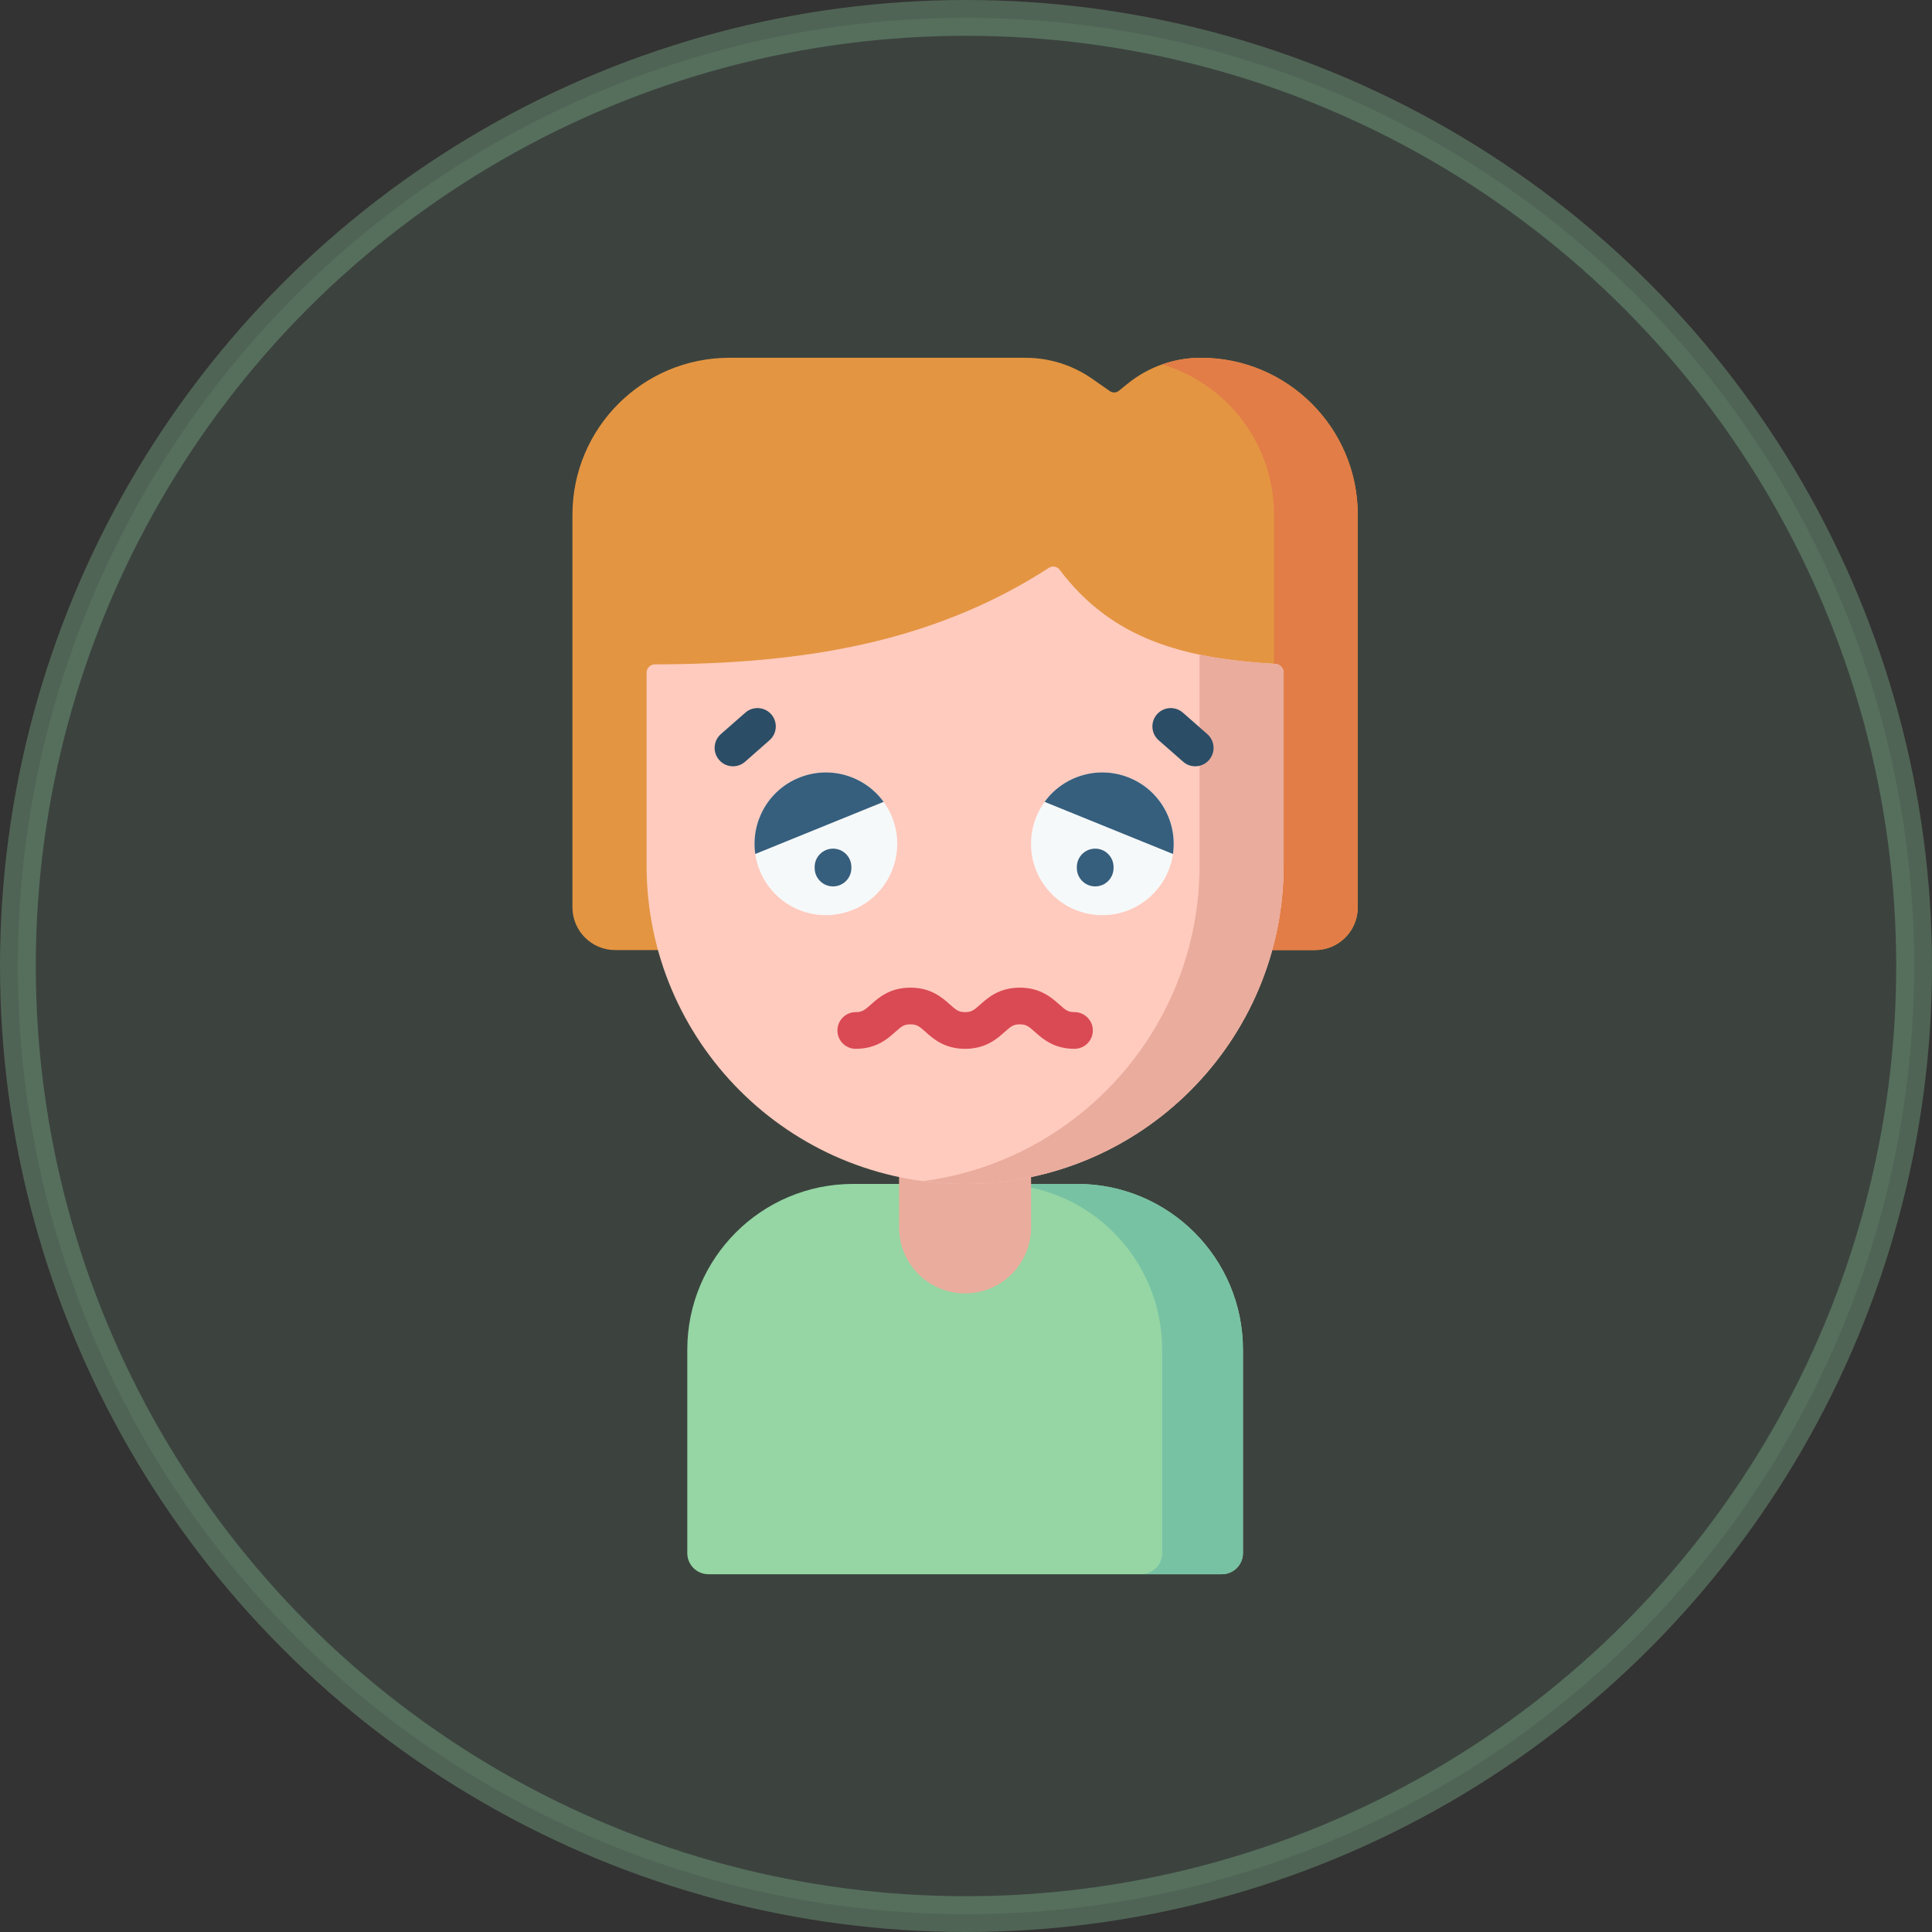 <?xml version="1.0" encoding="UTF-8"?>
<svg width="54px" height="54px" viewBox="0 0 54 54" version="1.1" xmlns="http://www.w3.org/2000/svg" xmlns:xlink="http://www.w3.org/1999/xlink">
    <rect x="0" y="0" width="54" height="54" fill="#333333" stroke="none"/>
    <title>ic_Anxiety</title>
    <g id="Page-1" stroke="none" stroke-width="1" fill="none" fill-rule="evenodd">
        <g id="Home-Page" transform="translate(-41, -2076)">
            <g id="Group-3-Copy-18" transform="translate(16, 2068)">
                <g id="ic_Anxiety" transform="translate(25, 8)">
                    <circle id="Oval" stroke-opacity="0.3" stroke="#95D6A4" fill-opacity="0.1" fill="#95D6A4" cx="27" cy="27" r="26.5"></circle>
                    <g id="depressed" transform="translate(16, 10)" fill-rule="nonzero">
                        <path d="M0,4.388 L0,15.36 C0,16.02 0.535,16.555 1.194,16.555 L20.756,16.555 C21.416,16.555 21.95,16.02 21.95,15.36 L21.95,4.388 C21.95,1.964 19.986,9.43689571e-16 17.563,9.43689571e-16 C16.817,9.43689571e-16 16.094,0.256 15.515,0.726 L15.274,0.922 C15.201,0.981 15.098,0.985 15.02,0.931 L14.519,0.582 C13.974,0.203 13.326,9.43689571e-16 12.663,9.43689571e-16 L4.388,9.43689571e-16 C1.964,9.43689571e-16 0,1.964 0,4.388 L0,4.388 Z" id="Path" fill="#E49542"></path>
                        <path d="M17.563,0 C17.192,0 16.827,0.063 16.483,0.185 C18.291,0.727 19.609,2.403 19.609,4.388 L19.609,15.36 C19.609,16.02 19.074,16.555 18.415,16.555 L20.756,16.555 C21.416,16.555 21.95,16.02 21.95,15.36 L21.95,4.388 C21.95,1.964 19.986,0 17.563,0 Z" id="Path" fill="#E27D47"></path>
                        <path d="M14.106,23.091 L12.82,23.091 L9.13,23.091 L7.844,23.091 C5.285,23.091 3.21,25.165 3.21,27.725 L3.21,33.41 C3.21,33.736 3.474,34 3.8,34 L18.15,34 C18.476,34 18.741,33.736 18.741,33.41 L18.741,27.725 C18.741,25.165 16.666,23.091 14.106,23.091 L14.106,23.091 Z" id="Path" fill="#95D6A4"></path>
                        <path d="M14.106,23.091 L11.848,23.091 C14.408,23.091 16.483,25.165 16.483,27.725 L16.483,33.41 C16.483,33.736 16.218,34 15.892,34 L18.15,34 C18.476,34 18.741,33.736 18.741,33.41 L18.741,27.725 C18.741,25.165 16.666,23.091 14.106,23.091 Z" id="Path" fill="#78C2A4"></path>
                        <path d="M12.267,19.673 L9.789,19.528 C9.156,19.528 9.129,22.492 9.129,22.492 L9.129,24.306 C9.129,25.325 9.955,26.151 10.974,26.151 C11.993,26.151 12.819,25.325 12.819,24.306 L12.819,22.492 C12.819,22.492 12.899,19.673 12.267,19.673 Z" id="Path" fill="#EAAC9D"></path>
                        <path d="M10.975,23.091 C6.058,23.091 2.072,19.105 2.072,14.187 L2.072,8.802 C2.072,8.673 2.177,8.569 2.306,8.569 C6.427,8.561 10.069,7.971 13.317,5.872 C13.414,5.809 13.544,5.829 13.614,5.921 C15.081,7.869 17.081,8.408 19.645,8.556 C19.776,8.564 19.878,8.671 19.878,8.802 L19.878,14.187 C19.878,19.104 15.892,23.091 10.975,23.091 Z" id="Path" fill="#FFCBBE"></path>
                        <path d="M19.645,8.556 C18.891,8.512 18.186,8.434 17.528,8.297 L17.528,14.187 C17.528,18.706 14.162,22.438 9.8,23.013 C10.185,23.064 10.577,23.091 10.975,23.091 C15.892,23.091 19.878,19.104 19.878,14.187 L19.878,8.802 C19.878,8.671 19.776,8.564 19.645,8.556 L19.645,8.556 Z" id="Path" fill="#EAAC9D"></path>
                        <circle id="Oval" fill="#F6F9F9" cx="7.084" cy="13.585" r="1.994"></circle>
                        <path d="M5.11,13.869 L8.697,12.412 C8.171,11.687 7.201,11.385 6.334,11.737 C5.466,12.089 4.981,12.982 5.11,13.869 L5.11,13.869 Z" id="Path" fill="#365E7D"></path>
                        <path d="M7.283,14.775 C7,14.775 6.77,14.545 6.77,14.262 L6.77,14.233 C6.77,13.949 7,13.72 7.283,13.72 C7.567,13.72 7.796,13.95 7.796,14.233 L7.796,14.262 C7.796,14.545 7.567,14.775 7.283,14.775 Z" id="Path" fill="#365E7D"></path>
                        <circle id="Oval" fill="#F6F9F9" cx="14.811" cy="13.585" r="1.994"></circle>
                        <path d="M16.785,13.869 L13.197,12.412 C13.723,11.687 14.693,11.385 15.561,11.737 C16.428,12.089 16.913,12.982 16.785,13.869 L16.785,13.869 Z" id="Path" fill="#365E7D"></path>
                        <path d="M14.611,14.775 C14.328,14.775 14.098,14.545 14.098,14.262 L14.098,14.233 C14.098,13.949 14.328,13.72 14.611,13.72 C14.895,13.72 15.124,13.95 15.124,14.233 L15.124,14.262 C15.124,14.545 14.895,14.775 14.611,14.775 Z" id="Path" fill="#365E7D"></path>
                        <g id="Group" transform="translate(3.974, 9.791)" fill="#2B4D66">
                            <path d="M0.513,1.627 C0.371,1.627 0.229,1.568 0.128,1.452 C-0.059,1.24 -0.038,0.915 0.174,0.728 L0.858,0.128 C1.071,-0.059 1.395,-0.038 1.582,0.174 C1.769,0.387 1.748,0.711 1.535,0.898 L0.852,1.499 C0.754,1.585 0.634,1.627 0.513,1.627 Z" id="Path"></path>
                            <path d="M13.432,1.627 C13.312,1.627 13.191,1.585 13.094,1.499 L12.41,0.898 C12.197,0.711 12.177,0.387 12.364,0.174 C12.551,-0.038 12.875,-0.059 13.088,0.128 L13.771,0.728 C13.984,0.915 14.005,1.24 13.818,1.452 C13.717,1.568 13.575,1.627 13.432,1.627 Z" id="Path"></path>
                        </g>
                        <path d="M14.032,19.315 C13.454,19.315 13.136,19.031 12.925,18.842 C12.746,18.682 12.681,18.631 12.504,18.631 C12.326,18.631 12.261,18.682 12.082,18.842 C11.872,19.031 11.554,19.315 10.975,19.315 C10.397,19.315 10.079,19.031 9.869,18.842 C9.69,18.682 9.625,18.631 9.447,18.631 C9.27,18.631 9.204,18.682 9.025,18.842 C8.815,19.031 8.497,19.315 7.919,19.315 C7.635,19.315 7.406,19.086 7.406,18.802 C7.406,18.519 7.635,18.289 7.919,18.289 C8.096,18.289 8.161,18.238 8.341,18.078 C8.551,17.89 8.869,17.605 9.447,17.605 C10.025,17.605 10.343,17.89 10.553,18.078 C10.733,18.238 10.798,18.289 10.975,18.289 C11.153,18.289 11.218,18.238 11.397,18.078 C11.608,17.89 11.925,17.605 12.504,17.605 C13.082,17.605 13.4,17.89 13.61,18.078 C13.789,18.238 13.854,18.289 14.032,18.289 C14.315,18.289 14.545,18.519 14.545,18.802 C14.545,19.086 14.315,19.315 14.032,19.315 Z" id="Path" fill="#DA4A54"></path>
                    </g>
                </g>
            </g>
        </g>
    </g>
</svg>